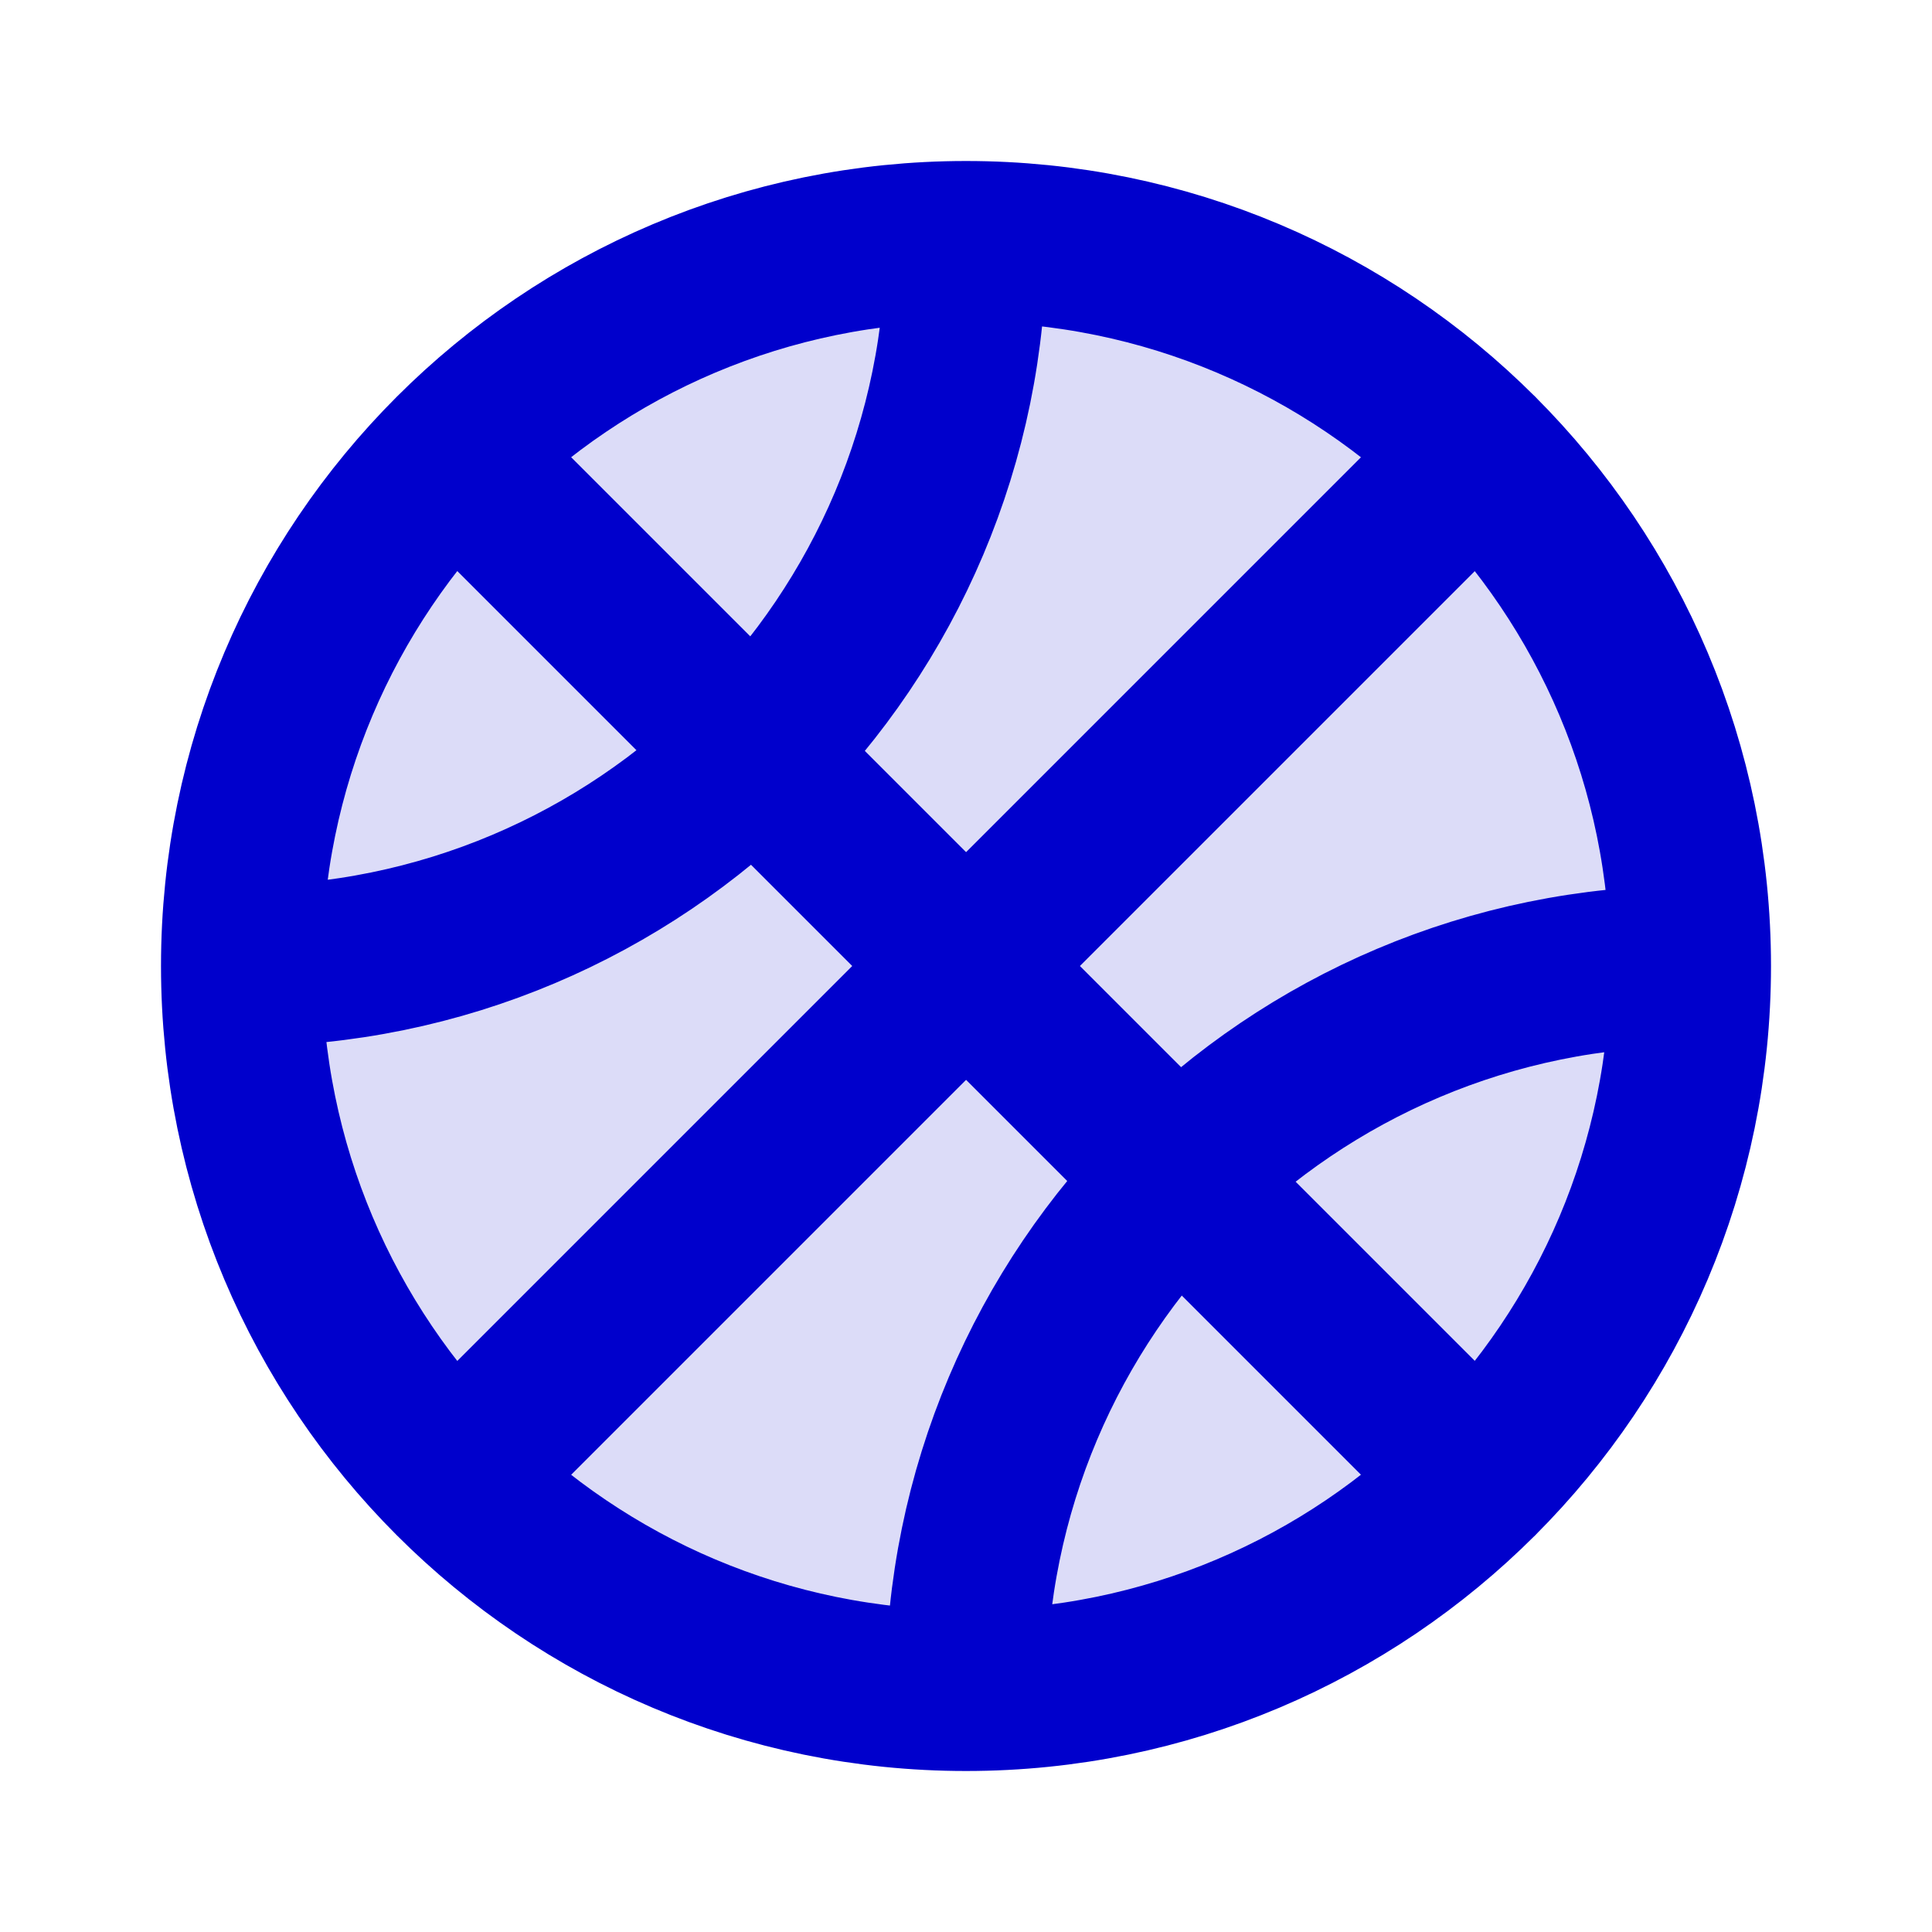 <svg width="24" height="24" viewBox="0 0 24 24" fill="none" xmlns="http://www.w3.org/2000/svg">
<path opacity="0.14" d="M21 12C21 16.971 16.971 21 12 21C7.029 21 3 16.971 3 12C3 7.029 7.029 3 12 3C16.971 3 21 7.029 21 12Z" fill="#0000CC"/>
<path d="M21 12C21 16.971 16.971 21 12 21M21 12C21 7.029 16.971 3 12 3M21 12C16.029 12 12 16.029 12 21M12 21C7.029 21 3 16.971 3 12M3 12C3 7.029 7.029 3 12 3M3 12C7.971 12 12 7.971 12 3M5.637 5.636L18.365 18.364M5.637 18.364L18.365 5.636" stroke="#0000CC" stroke-width="2" stroke-linecap="round" stroke-linejoin="round"/>
</svg>
